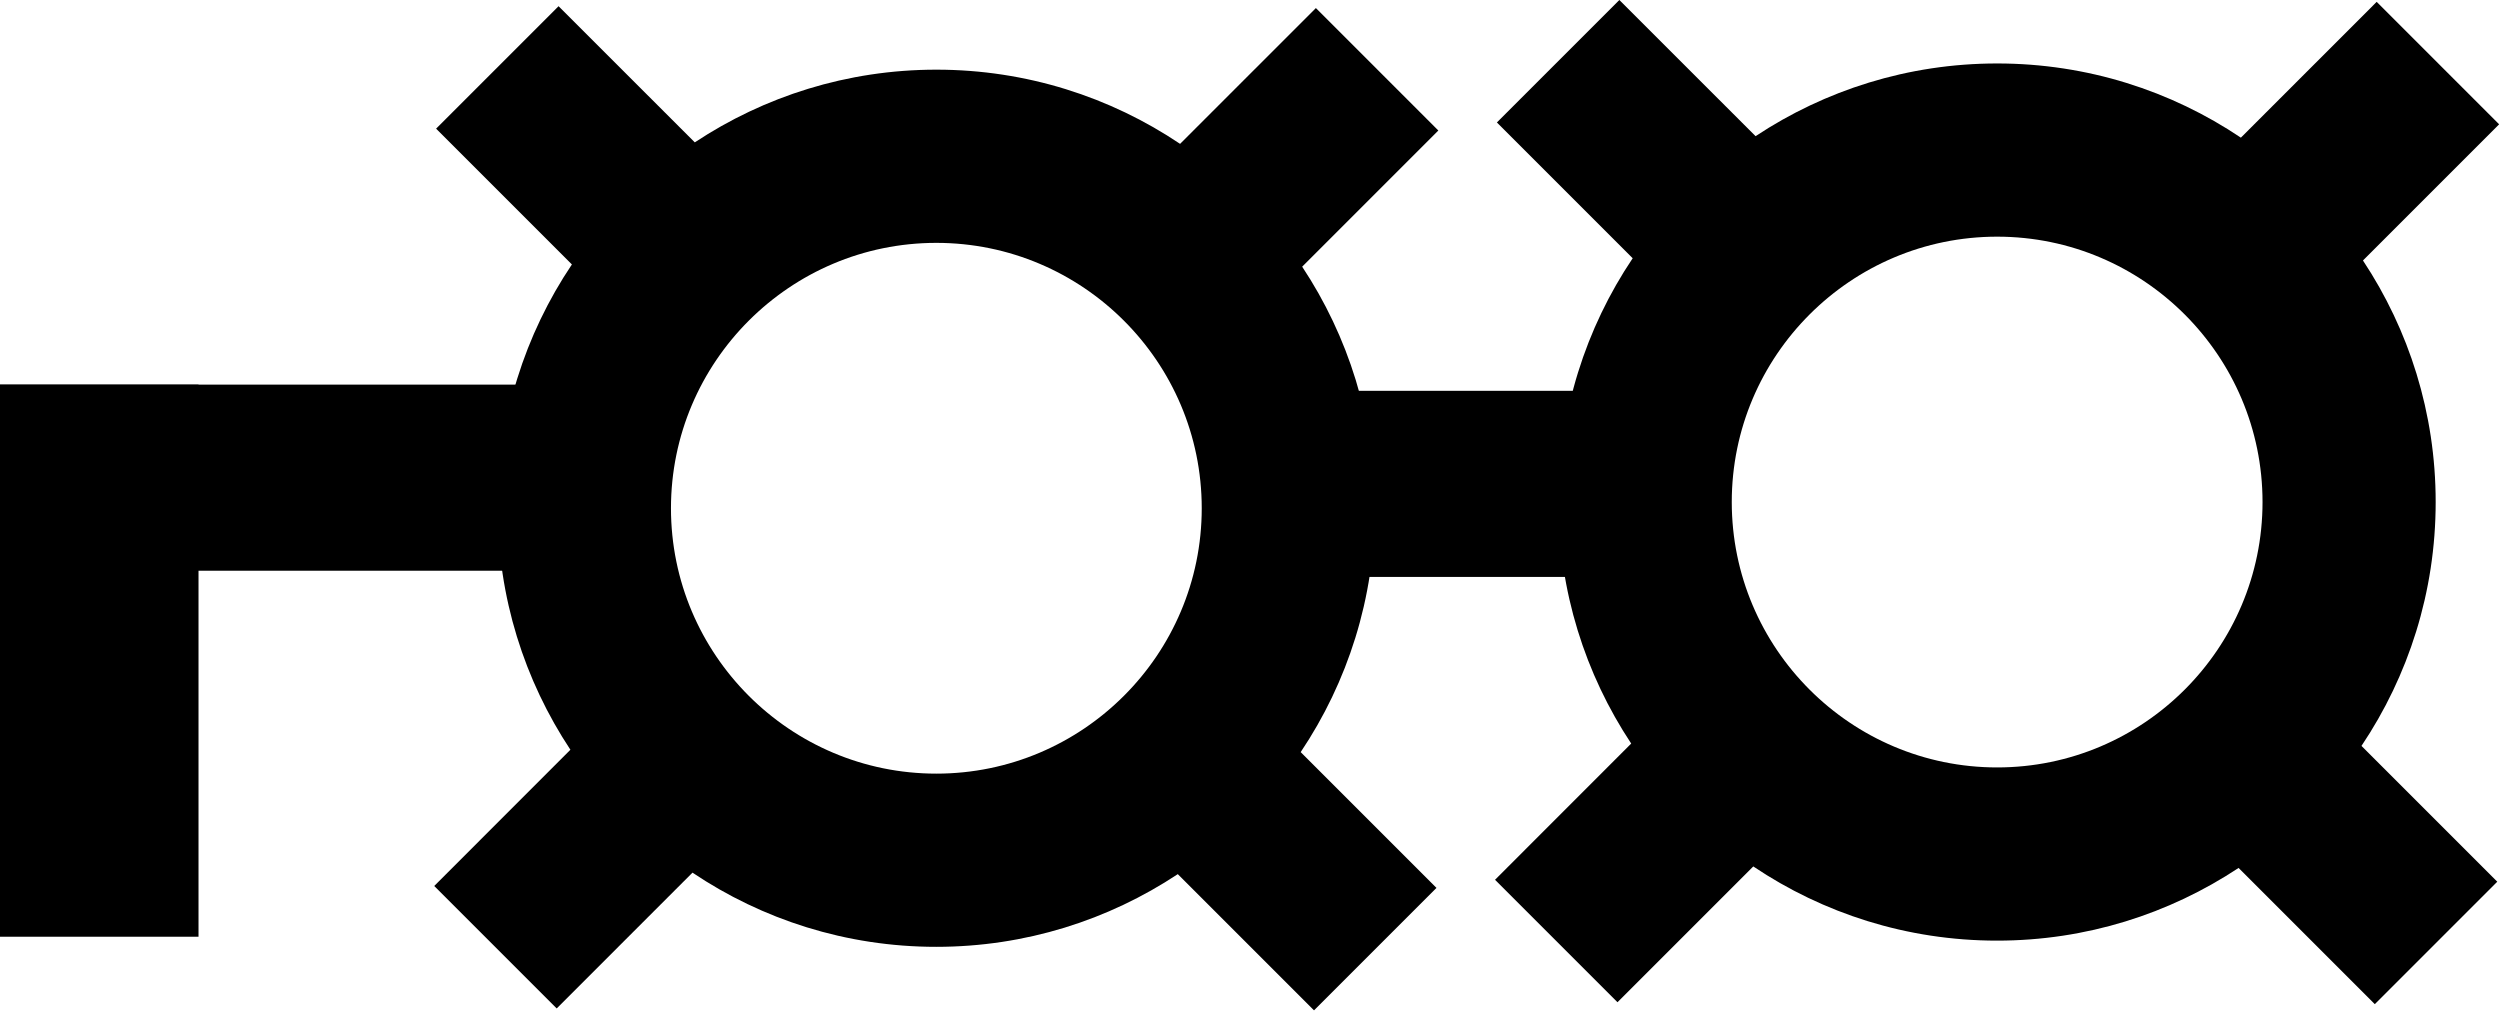 <svg width="403" height="163" viewBox="0 0 403 163" fill="none" xmlns="http://www.w3.org/2000/svg">
<rect y="62" width="32" height="89" fill="black"/>
<rect y="62" width="85" height="30" fill="black"/>
<path d="M221.63 81.93C221.63 67.55 217.31 54.17 209.91 42.99L231.86 21.04L212.12 1.3L190.23 23.19C178.99 15.64 165.47 11.23 150.94 11.23C136.56 11.23 123.18 15.55 112 22.95L90.04 1L70.3 20.74L92.19 42.63C84.64 53.87 80.23 67.39 80.23 81.92C80.23 96.3 84.55 109.68 91.95 120.86L70 142.82L89.74 162.56L111.63 140.67C122.87 148.22 136.39 152.63 150.92 152.63C165.3 152.63 178.68 148.31 189.86 140.91L211.82 162.87L231.56 143.13L209.67 121.24C217.22 109.98 221.63 96.46 221.63 81.93ZM108.16 81.93C108.16 58.34 127.35 39.15 150.94 39.15C174.53 39.15 193.72 58.34 193.72 81.93C193.72 105.52 174.53 124.71 150.94 124.71C127.35 124.71 108.16 105.52 108.16 81.93Z" fill="black"/>
<rect x="207" y="63" width="50" height="30" fill="black"/>
<path d="M392.63 80.93C392.63 66.55 388.31 53.17 380.91 41.99L402.86 20.04L383.12 0.3L361.23 22.19C349.99 14.64 336.47 10.23 321.94 10.23C307.56 10.23 294.18 14.55 283 21.95L261.04 0L241.3 19.74L263.19 41.63C255.64 52.87 251.23 66.39 251.23 80.92C251.23 95.3 255.55 108.68 262.95 119.86L241 141.82L260.74 161.56L282.63 139.67C293.87 147.22 307.39 151.63 321.92 151.63C336.3 151.63 349.68 147.31 360.86 139.91L382.82 161.87L402.56 142.13L380.67 120.24C388.22 108.98 392.63 95.46 392.63 80.93ZM279.16 80.93C279.16 57.34 298.35 38.15 321.94 38.15C345.53 38.15 364.72 57.34 364.72 80.93C364.72 104.52 345.53 123.71 321.94 123.71C298.35 123.71 279.16 104.52 279.16 80.93Z" fill="black"/>
</svg>
